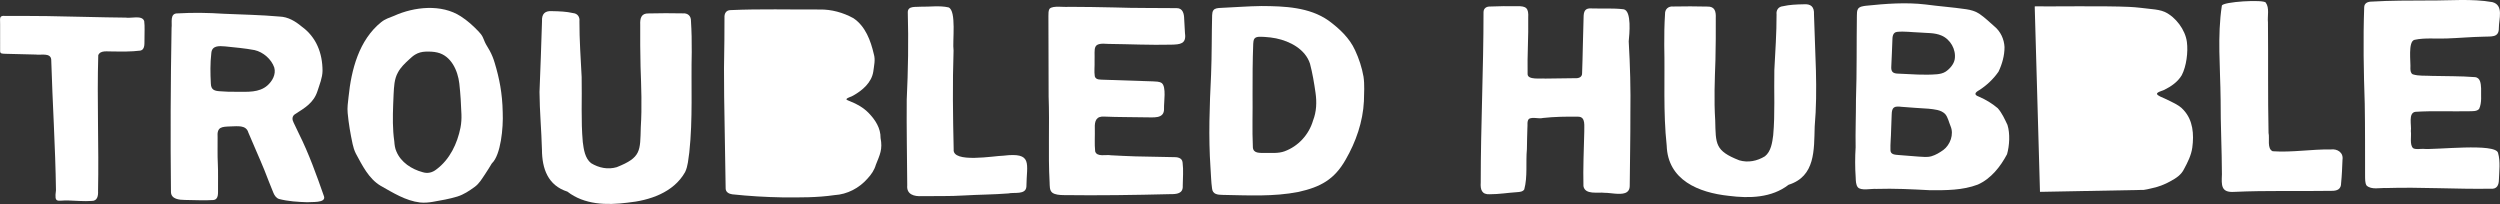 <?xml version="1.0" encoding="UTF-8" standalone="no"?>
<!-- Created with Inkscape (http://www.inkscape.org/) -->

<svg
   version="1.1"
   id="svg1"
   width="1511.503"
   height="123.333"
   viewBox="0 0 1511.503 123.333"
   xmlns="http://www.w3.org/2000/svg"
   xmlns:svg="http://www.w3.org/2000/svg">
  <rect x="0" y="0" width="1511.503" height="123.333" fill="#333333" stroke="none"/>
  <defs
     id="defs1">
    <clipPath
       clipPathUnits="userSpaceOnUse"
       id="clipPath101-1">
      <path
         d="M 0,1775.254 H 1809 V 0 H 0 Z"
         transform="translate(-1194.804,-708.279)"
         id="path101-7" />
    </clipPath>
    <clipPath
       clipPathUnits="userSpaceOnUse"
       id="clipPath31-7">
      <path
         d="M 0,1775.254 H 1809 V 0 H 0 Z"
         transform="translate(-1237.031,-676.199)"
         id="path31-8" />
    </clipPath>
    <clipPath
       clipPathUnits="userSpaceOnUse"
       id="clipPath25-2">
      <path
         d="M 0,1775.254 H 1809 V 0 H 0 Z"
         transform="translate(-1338.228,-659.909)"
         id="path25-9" />
    </clipPath>
    <clipPath
       clipPathUnits="userSpaceOnUse"
       id="clipPath23-8">
      <path
         d="M 0,1775.254 H 1809 V 0 H 0 Z"
         transform="translate(-1393.178,-682.891)"
         id="path23-2" />
    </clipPath>
    <clipPath
       clipPathUnits="userSpaceOnUse"
       id="clipPath29-0">
      <path
         d="M 0,1775.254 H 1809 V 0 H 0 Z"
         transform="translate(-1513.231,-672.84)"
         id="path29-7" />
    </clipPath>
    <clipPath
       clipPathUnits="userSpaceOnUse"
       id="clipPath41-4">
      <path
         d="M 0,1775.254 H 1809 V 0 H 0 Z"
         transform="translate(-1540.588,-672.749)"
         id="path41-8" />
    </clipPath>
    <clipPath
       clipPathUnits="userSpaceOnUse"
       id="clipPath37-5">
      <path
         d="M 0,1775.254 H 1809 V 0 H 0 Z"
         transform="translate(-1604.924,-674.242)"
         id="path37-8" />
    </clipPath>
    <clipPath
       clipPathUnits="userSpaceOnUse"
       id="clipPath19-3">
      <path
         d="M 0,1775.254 H 1809 V 0 H 0 Z"
         transform="translate(-1697.399,-675.015)"
         id="path19-0" />
    </clipPath>
    <clipPath
       clipPathUnits="userSpaceOnUse"
       id="clipPath21-4-9">
      <path
         d="M 0,1775.254 H 1809 V 0 H 0 Z"
         transform="translate(-1350.744,-576.8)"
         id="path21-4-0" />
    </clipPath>
    <clipPath
       clipPathUnits="userSpaceOnUse"
       id="clipPath27-9-5">
      <path
         d="M 0,1775.254 H 1809 V 0 H 0 Z"
         transform="translate(-1454.546,-553.756)"
         id="path27-1-6" />
    </clipPath>
    <clipPath
       clipPathUnits="userSpaceOnUse"
       id="clipPath33-7-4">
      <path
         d="M 0,1775.254 H 1809 V 0 H 0 Z"
         transform="translate(-1268.951,-571.853)"
         id="path33-7-3" />
    </clipPath>
    <clipPath
       clipPathUnits="userSpaceOnUse"
       id="clipPath35-5-3">
      <path
         d="M 0,1775.254 H 1809 V 0 H 0 Z"
         transform="translate(-1566.342,-603.457)"
         id="path35-8-0" />
    </clipPath>
    <clipPath
       clipPathUnits="userSpaceOnUse"
       id="clipPath39-5-3">
      <path
         d="M 0,1775.254 H 1809 V 0 H 0 Z"
         transform="translate(-1471.321,-558.489)"
         id="path39-5-6" />
    </clipPath>
    <clipPath
       clipPathUnits="userSpaceOnUse"
       id="clipPath103-1-5">
      <path
         d="M 0,1775.254 H 1809 V 0 H 0 Z"
         transform="translate(-1196.748,-515.854)"
         id="path103-8-9" />
    </clipPath>
  </defs>
  <g
     id="layer-MC3"
     transform="translate(-4592,-4245.369)">
    <g
       id="g1">
      <path
         id="path18-2"
         d="m 0,0 c 0.107,-8.008 -0.224,-16.061 0.143,-24.062 0.234,-2.795 3.14,-2.442 5.494,-2.506 2.954,0.068 6.019,-0.276 8.838,0.74 6.273,2.294 11.089,7.57 12.959,13.964 1.578,4.017 1.736,8.321 1.125,12.598 -0.632,4.429 -1.368,8.863 -2.51,13.194 -2.145,6.58 -9.064,10.182 -15.406,11.486 -1.663,0.335 -3.367,0.534 -5.064,0.638 -1.4,0.002 -3.94,0.474 -4.793,-0.864 C 0.416,24.599 0.349,23.672 0.302,22.935 0.016,15.315 -0.022,7.682 0,0.061 Z M 34.504,33.445 C 39.388,29.838 43.97,25.584 46.505,20.005 48.286,16.2 49.6,12.161 50.33,8.015 50.873,4.343 50.572,0.64 50.511,-3.051 c -0.451,-9.357 -3.626,-18.478 -8.294,-26.55 -5.099,-9.018 -11.422,-12.413 -21.339,-14.628 -11.365,-2.249 -22.977,-1.554 -34.481,-1.358 -2.227,0.045 -4.532,0.222 -4.777,2.976 -0.438,3.061 -0.458,6.226 -0.698,9.318 -0.961,14.049 -0.423,28.127 0.263,42.177 0.362,9.003 0.256,18.026 0.479,27.032 0.035,0.861 0.155,1.71 0.602,2.275 0.669,0.901 2.101,0.978 3.201,1.032 6.205,0.26 12.407,0.782 18.62,0.854 10.338,-0.06 21.639,-0.463 30.368,-6.597 z"
         style="fill:#ffffff;fill-opacity:1;fill-rule:nonzero;stroke:none"
         transform="matrix(1.333,0,0,-1.333,5349.298,4302.436)"
         clip-path="url(#clipPath19-3)" />
      <path
         id="path24-2"
         d="m 0,0 c -1.436,-7.204 -4.861,-14.413 -10.879,-18.879 -1.823,-1.478 -3.983,-2.019 -6.285,-1.293 -5.025,1.356 -9.854,4.479 -11.9,9.399 -0.665,1.453 -0.839,3.052 -0.956,4.625 -0.801,5.49 -0.693,11.021 -0.508,16.553 0.048,1.568 0.111,3.136 0.196,4.703 0.195,3.331 0.26,6.92 1.94,9.891 1.217,2.358 3.207,4.204 5.157,6.001 0.827,0.77 1.683,1.551 2.649,2.137 1.449,0.9 3.094,1.312 4.784,1.367 1.731,0.06 3.674,0.003 5.325,-0.402 C -4.23,32.635 -1.211,25.929 -0.529,20.07 0.003,15.411 0.268,10.707 0.44,6.029 0.509,4.031 0.393,2.024 0.011,0.06 Z m 19.16,7.045 c -0.17,8.606 -1.533,15.384 -3.624,22.308 -0.554,1.946 -1.318,3.801 -2.272,5.571 -0.676,1.308 -1.584,2.521 -2.17,3.838 -0.358,0.785 -0.629,1.609 -1.015,2.382 -0.476,0.967 -1.192,1.793 -1.929,2.574 -2.421,2.52 -4.963,4.842 -7.989,6.784 -8.746,5.701 -21.148,4.378 -30.259,0.248 -2.03,-0.804 -4.117,-1.456 -5.839,-2.856 -10.098,-8.127 -13.568,-21.539 -14.825,-33.938 -0.276,-2.425 -0.638,-4.857 -0.401,-7.301 0.438,-4.719 1.241,-9.386 2.234,-14.02 0.326,-1.501 0.78,-2.975 1.469,-4.35 2.927,-5.38 5.829,-11.418 11.293,-14.655 5.587,-3.139 11.342,-6.786 17.81,-7.541 1.941,-0.214 3.916,-0.036 5.838,0.295 3.73,0.652 7.473,1.293 11.103,2.394 2.895,0.904 5.396,2.576 7.808,4.332 2.155,1.546 3.33,3.703 4.864,5.958 0.799,1.174 2.086,3.259 2.585,4.101 0.249,0.406 0.256,0.498 0.487,0.738 3.915,3.762 5.157,15.874 4.833,23.065 z"
         style="fill:#ffffff;fill-opacity:1;fill-rule:nonzero;stroke:none"
         transform="matrix(1.333,0,0,-1.333,4870.403,4322.576)"
         clip-path="url(#clipPath25-2)" />
      <path
         id="path30-7"
         d="m 0,0 c 4.635,0.002 9.902,-0.446 13.667,2.872 2.28,2.041 3.943,5.055 3.105,8.096 -1.278,3.814 -5.042,7.059 -8.945,7.939 -4.41,0.839 -8.894,1.199 -13.348,1.676 -2.759,0.222 -6.018,0.47 -6.269,-3.107 C -12.328,12.867 -12.234,8.32 -11.999,3.699 -11.904,0.89 -10.377,0.378 -7.863,0.235 -5.258,0.01 -2.665,-0.055 -0.061,0 Z m -8.829,-32.73 c 0.186,-3.692 0.043,-7.422 0.088,-11.125 -0.07,-1.941 0.456,-5.063 -2.245,-5.249 -4.24,-0.28 -8.501,0.022 -12.742,0.04 -2.523,0.024 -6.278,0.315 -6.361,3.583 -0.272,24.773 -0.165,49.586 0.271,74.371 0.346,2.509 -0.95,6.779 2.778,6.666 6.967,0.411 13.958,0.284 20.93,-0.173 8.43,-0.376 16.876,-0.511 25.286,-1.265 3.825,-0.121 7.16,-2.125 10.017,-4.52 6.649,-4.795 9.459,-12.11 9.463,-20.135 C 38.601,6.32 37.307,3.293 36.361,0.306 34.619,-5.092 30.57,-7.336 26.102,-10.209 c -1.336,-0.923 -1.274,-2.418 -0.581,-3.731 0.783,-1.716 1.62,-3.396 2.437,-5.093 4.563,-9.135 8.005,-18.803 11.374,-28.42 0.98,-3.136 -5.896,-2.418 -7.693,-2.64 -4.235,0.129 -8.608,0.407 -12.743,1.477 -1.315,0.468 -2.07,1.653 -2.573,2.903 -1.397,3.395 -2.727,6.809 -4.053,10.225 -2.326,5.715 -4.896,11.306 -7.275,17.026 -1.019,3.548 -5.074,2.777 -7.986,2.753 -4.158,-0.164 -6.314,-0.143 -5.946,-4.96 0.036,-4.008 -0.109,-8.016 0.104,-12.005 z"
         style="fill:#ffffff;fill-opacity:1;fill-rule:nonzero;stroke:none"
         transform="matrix(1.333,0,0,-1.333,4735.473,4300.857)"
         clip-path="url(#clipPath31-7)" />
      <path
         id="path36-2"
         d="m 0,0 c -0.109,11.08 0.025,24.398 -0.092,36.317 0.035,1.132 -0.103,2.481 0.605,3.375 1.586,1.441 6.383,0.547 8.619,0.794 6.985,-0.01 13.967,-0.134 20.95,-0.286 9.332,-0.345 18.653,-0.172 27.982,-0.307 2.864,0.032 3.38,-2.642 3.423,-4.931 0.132,-2.163 0.256,-4.295 0.361,-6.463 0.716,-4.916 -2.29,-5.076 -6.25,-5.174 -9.471,-0.235 -18.939,0.238 -28.402,0.339 -7.637,0.648 -6.159,-1.592 -6.354,-7.799 0.097,-2.279 -0.249,-4.632 0.096,-6.887 C 21.437,7.172 23.691,7.531 25.167,7.414 32.516,7.181 39.879,6.95 47.263,6.681 48.59,6.6 50.176,6.662 51.3,5.919 c 2.19,-1.731 0.931,-8.712 1.044,-11.501 0.26,-5.042 -5.15,-3.953 -8.565,-4.049 -6.124,0.134 -12.249,0.053 -18.371,0.328 -3.791,0.312 -4.588,-1.912 -4.454,-5.241 0.092,-3.479 -0.199,-7.038 0.155,-10.502 0.76,-2.739 5.014,-1.36 7.16,-1.802 3.677,-0.152 7.349,-0.411 11.029,-0.492 5.661,-0.116 11.306,-0.259 16.979,-0.341 1.899,0.058 4.338,-0.142 4.495,-2.507 0.439,-3.461 0.102,-6.959 0.068,-10.433 0.238,-3.681 -2.82,-3.883 -5.727,-3.851 -16.202,-0.409 -32.377,-0.649 -48.556,-0.43 -1.611,0.045 -3.65,0.159 -4.906,1.112 -1.306,1.064 -1.112,3.075 -1.198,4.626 -0.72,13.034 0.04,26.074 -0.451,39.1 z"
         style="fill:#ffffff;fill-opacity:1;fill-rule:nonzero;stroke:none"
         transform="matrix(1.333,0,0,-1.333,5225.997,4303.467)"
         clip-path="url(#clipPath37-5)" />
      <path
         id="path40-1"
         d="m 0,0 c 0.633,13.197 0.839,26.395 0.474,39.599 0.06,2.973 3.814,2.189 5.842,2.436 4.175,-0.091 8.552,0.614 12.645,-0.311 3.705,-1.492 1.692,-15.531 2.276,-19.57 -0.506,-14.926 -0.287,-29.879 0.051,-44.81 -0.721,-6.42 18.491,-2.925 22.569,-2.877 13.511,1.617 10.522,-3.501 10.416,-14.048 -0.282,-3.831 -5.563,-2.446 -8.22,-3.076 -6.695,-0.524 -13.426,-0.527 -20.132,-0.923 -6.363,-0.404 -12.747,-0.222 -19.102,-0.303 -3.445,-0.198 -6.988,0.749 -6.59,4.892 -0.08,12.985 -0.348,25.96 -0.23,38.93 z"
         style="fill:#ffffff;fill-opacity:1;fill-rule:nonzero;stroke:none"
         transform="matrix(1.333,0,0,-1.333,5140.216,4305.457)"
         clip-path="url(#clipPath41-4)" />
      <path
         id="path22-1"
         d="m 0,0 c -0.43,8.412 -1.03,16.831 -1.008,25.262 0.243,1.965 -0.841,3.551 -2.878,3.734 -3.094,0.715 -6.219,0.814 -9.359,0.879 -3.344,0.277 -4.928,-1.148 -4.737,-4.599 -0.272,-10.707 -0.764,-21.38 -1.137,-32.085 0.061,-8.752 0.883,-17.414 1.111,-26.17 0.042,-8.632 2.721,-16.19 11.547,-19.003 7.686,-5.983 17.86,-6.211 27.11,-5.023 10.107,0.98 21.026,4.568 26.279,13.894 1.321,2.759 1.444,5.929 1.897,8.915 1.642,15.118 0.761,30.347 1.106,45.511 0.038,4.708 -0.051,9.419 -0.351,14.113 0.057,2.303 -1.457,3.632 -3.752,3.44 -5.176,0.111 -10.304,0.095 -15.456,-0.029 -3.418,0.101 -3.93,-2.26 -3.805,-5.169 -0.053,-6.331 0.014,-12.663 0.149,-19.003 0.322,-9.137 0.69,-18.273 0.108,-27.412 -0.316,-10.834 0.241,-13.731 -10.91,-18.147 -3.994,-1.176 -8.127,-0.332 -11.636,1.823 -2.78,2.204 -3.337,6.247 -3.76,9.58 -0.879,9.779 -0.306,19.632 -0.516,29.428 z"
         style="fill:#ffffff;fill-opacity:1;fill-rule:nonzero;stroke:none"
         transform="matrix(1.333,0,0,-1.333,4943.669,4291.934)"
         clip-path="url(#clipPath23-8)" />
      <path
         id="path28-8"
         d="m 0,0 c 0.01,-0.362 1.067,-0.696 1.508,-0.886 3.319,-1.293 6.228,-2.955 8.619,-5.415 2.99,-3.097 5.427,-6.851 5.364,-11.304 1.002,-5.185 -0.312,-7.531 -2.147,-12.181 -0.681,-2.375 -2.065,-4.388 -3.734,-6.187 -3.804,-4.361 -9.234,-7.218 -15.03,-7.538 -7.81,-1.145 -15.706,-1.079 -23.578,-1.029 -7.605,0.123 -15.218,0.585 -22.775,1.39 -1.481,0.207 -2.949,0.94 -2.998,2.621 -0.254,13.86 -0.451,27.73 -0.679,41.615 -0.124,8.626 -0.097,17.258 0.104,25.879 0.039,3.343 -0.006,6.693 0.041,10.03 -0.103,1.879 0.746,3.409 2.824,3.409 13.443,0.598 26.907,0.204 40.367,0.271 5.324,0.089 10.606,-1.369 15.283,-3.935 5.452,-3.643 7.853,-10.186 9.266,-16.306 0.792,-2.59 0.075,-5.277 -0.242,-7.911 C 11.43,7.54 7.296,4.003 3.096,1.646 2.276,1.055 0.537,0.814 0,0.02 Z"
         style="fill:#ffffff;fill-opacity:1;fill-rule:nonzero;stroke:none"
         transform="matrix(1.333,0,0,-1.333,5103.741,4305.336)"
         clip-path="url(#clipPath29-0)" />
      <path
         id="path100-6"
         d="m 0,0 c -0.954,2.814 -6.058,1.098 -8.395,1.546 -11.889,0.11 -23.793,0.518 -35.685,0.691 -6.357,0.094 -12.213,0.062 -18.996,0.076 -3.002,0.331 -2.168,-1.481 -2.267,-3.802 0.001,-3.864 -10e-4,-9.821 0.001,-12.102 -0.057,-1.415 1.244,-1.179 2.519,-1.276 5.301,-0.144 10.815,-0.303 13.696,-0.337 2.17,-0.356 6.647,0.959 6.964,-2.249 0.576,-19.75 1.885,-39.515 2.153,-59.287 -0.845,-6.375 0.66,-4.417 5.737,-4.657 3.478,-0.099 6.991,-0.447 10.486,-0.204 2.558,-0.051 2.975,2.335 2.867,4.451 0.417,20.542 -0.518,41.169 0.092,61.661 1.032,2.433 4.418,1.548 6.541,1.687 4.154,-0.07 8.374,-0.125 12.501,0.377 2.378,0.489 1.811,3.528 1.927,5.501 -0.051,2.615 0.21,5.279 -0.128,7.871 z"
         style="fill:#ffffff;fill-opacity:1;fill-rule:nonzero;stroke:none"
         transform="matrix(1.333,0,0,-1.333,4679.171,4258.083)"
         clip-path="url(#clipPath101-1)" />
    </g>
  </g>
  <g
     id="g479"
     transform="translate(-3747.824,-4856)">
    <path
       id="path20-5-0"
       d="m 0,0 c -0.391,-2.267 -2.257,-4.371 -4.089,-5.604 -1.18,-0.769 -2.54,-1.054 -3.928,-1.198 -5.812,-0.484 -11.631,0.019 -17.447,0.273 -2.577,0.034 -3.513,0.794 -3.301,3.423 0.163,3.873 0.372,7.729 0.488,11.598 0.021,1.632 0.117,3.697 2.162,3.935 3.308,0.327 6.695,-0.18 10.017,-0.281 3.362,-0.312 6.924,-0.014 10.087,-1.384 C -1.94,9.04 0.675,4.427 0.01,0.058 Z m -5.213,-41.182 c -1.612,-1.148 -3.387,-2.233 -5.308,-2.797 -1.891,-0.557 -3.855,-0.292 -5.81,-0.176 -3.028,0.21 -6.054,0.449 -9.078,0.714 -1.546,0.152 -3.686,0.124 -3.738,2.159 -0.107,2.949 0.258,5.994 0.29,8.925 0.057,2.42 0.153,4.823 0.265,7.253 0.065,3.51 1.242,3.919 4.514,3.526 4.058,-0.365 8.126,-0.567 12.185,-0.853 2.586,-0.295 5.642,-0.452 7.559,-2.413 1.258,-1.437 1.685,-3.713 2.453,-5.515 1.588,-3.691 -0.141,-8.443 -3.286,-10.788 z m 29.123,11.436 c -1.253,2.607 -2.466,5.385 -4.41,7.558 -2.526,2.147 -5.473,3.916 -8.519,5.219 -2.52,0.888 -1.721,1.931 0.152,2.965 3.403,2.17 6.392,5.036 8.713,8.339 1.667,3.45 2.759,7.382 2.737,11.206 -0.172,3.557 -1.793,7.065 -4.557,9.336 -2.257,1.969 -4.414,4.085 -6.895,5.767 -1.775,1.176 -3.868,1.742 -5.975,2.05 -6.102,0.899 -12.231,1.319 -18.334,2.144 -8.979,1.06 -18.084,0.36 -27.054,-0.57 -1.231,-0.168 -2.861,-0.323 -3.594,-1.373 -0.571,-0.794 -0.535,-2.078 -0.553,-3.103 -0.185,-12.735 0.033,-25.459 -0.415,-38.18 0.014,-7.19 -0.285,-14.377 -0.154,-21.564 -0.288,-4.559 -0.281,-9.134 0.032,-13.7 0.052,-1.431 0.073,-3.291 0.936,-4.373 1.359,-1.754 6.201,-0.598 8.389,-0.787 8.146,0.263 16.276,-0.161 24.394,-0.592 7.264,-0.035 14.796,-0.059 21.674,2.561 5.953,2.638 10.274,8.132 13.253,13.762 1.12,3.888 1.423,9.404 0.201,13.279 z"
       style="fill:#ffffff;fill-opacity:1;fill-rule:nonzero;stroke:none"
       transform="matrix(1.333,0,0,-1.333,4929.649,4891.825)"
       clip-path="url(#clipPath21-4-9)" />
    <path
       id="path26-2-4"
       d="m 0,0 c -1.271,1.493 -2.954,2.463 -4.709,3.348 -1.94,1.047 -3.963,1.924 -5.977,2.828 -3.414,1.659 0.341,2.232 1.927,3.003 3.114,1.53 6.144,3.654 7.905,6.635 2.125,4.049 2.928,10.527 2.335,15.061 -0.709,5.553 -5.111,11.351 -10.038,13.641 -1.819,0.785 -3.843,1.074 -5.808,1.275 -3.478,0.367 -6.927,0.873 -10.415,1.013 -10.546,0.503 -36.213,0.129 -42.501,0.237 -0.218,-0.008 -0.268,-0.01 -0.258,-0.234 0.004,-0.175 0.013,-0.475 0.025,-0.889 0.449,-16.748 2.246,-78.422 2.352,-82.821 0.004,-0.068 0.008,-0.112 0.029,-0.14 0.04,-0.056 0.163,-0.046 0.488,-0.042 11.786,0.218 31.791,0.608 44.202,0.839 0.99,0.062 1.245,-0.031 2.297,0.028 1.036,0.122 2.127,0.388 3.205,0.644 3.23,0.629 6.297,1.758 9.165,3.417 2.406,1.285 4.729,2.84 5.944,5.377 1.659,3.065 3.273,6.236 3.764,9.75 0.816,6.061 0.33,12.387 -3.891,16.983 z"
       style="fill:#ffffff;fill-opacity:1;fill-rule:nonzero;stroke:none"
       transform="matrix(1.333,0,0,-1.333,5068.052,4922.551)"
       clip-path="url(#clipPath27-9-5)" />
    <path
       id="path32-1-6"
       d="m 0,0 c 0.43,8.412 1.03,16.831 1.008,25.262 -0.243,1.965 0.841,3.551 2.878,3.734 3.094,0.715 6.219,0.814 9.359,0.879 3.344,0.277 4.928,-1.148 4.737,-4.599 0.442,-16.967 1.805,-33.91 0.32,-50.865 -0.327,-10.583 0.37,-22.544 -11.841,-26.393 -7.686,-5.983 -17.86,-6.211 -27.11,-5.023 -13.674,1.447 -27.691,7.106 -28.176,22.81 -1.642,15.117 -0.761,30.346 -1.106,45.51 -0.038,4.708 0.051,9.419 0.351,14.113 -0.1,2.247 1.527,3.668 3.752,3.44 5.176,0.111 10.304,0.095 15.456,-0.029 3.418,0.101 3.93,-2.26 3.805,-5.169 0.053,-6.331 -0.014,-12.663 -0.149,-19.003 -0.322,-9.137 -0.69,-18.273 -0.108,-27.412 0.285,-10.78 -0.175,-13.796 10.91,-18.147 3.994,-1.176 8.127,-0.332 11.636,1.823 2.78,2.204 3.337,6.247 3.76,9.58 0.879,9.779 0.306,19.632 0.516,29.428 z"
       style="fill:#ffffff;fill-opacity:1;fill-rule:nonzero;stroke:none"
       transform="matrix(1.333,0,0,-1.333,4820.591,4898.42)"
       clip-path="url(#clipPath33-7-4)" />
    <path
       id="path34-5-4"
       d="m 0,0 c 8.715,-0.079 18.981,0.885 28.212,-0.749 5.291,-1.401 2.91,-7.795 2.937,-11.704 0.105,-4.665 -3.702,-3.747 -7.004,-3.973 -5.544,-0.109 -11.067,-0.615 -16.602,-0.81 -4.832,-0.232 -9.928,0.416 -14.669,-0.624 -3.045,-0.746 -1.607,-10.275 -1.854,-13.049 0.027,-0.953 0.141,-2.116 1.085,-2.591 2.734,-0.871 5.796,-0.515 8.646,-0.715 6.48,-0.166 13,-0.044 19.475,-0.553 2.611,-0.173 2.751,-3.042 2.869,-5.083 -0.107,-3.052 0.434,-6.508 -0.893,-9.31 -1.001,-1.228 -2.939,-1.022 -4.395,-1.082 -8.161,-0.167 -16.353,0.255 -24.479,-0.258 -3.432,-0.452 -1.681,-6.245 -2.098,-8.741 0.346,-2.224 -0.662,-6.251 1.053,-7.774 1.334,-0.696 3.089,-0.223 4.561,-0.294 5.415,-0.545 33.011,2.795 33.945,-1.871 1.107,-3.879 0.518,-8.119 0.385,-12.097 -0.037,-2.42 -0.85,-4.376 -3.693,-4.104 -15.823,-0.264 -31.622,0.803 -47.445,0.307 -2.784,0.167 -6.685,-0.914 -8.868,1.127 -0.766,1.102 -0.667,3.047 -0.694,4.455 -0.036,10.884 0.038,21.756 -0.154,32.634 -0.493,14.576 -0.759,29.159 -0.252,43.738 0.021,1.921 1.61,2.59 3.298,2.601 8.525,0.518 17.393,0.488 26.573,0.519 z"
       style="fill:#ffffff;fill-opacity:1;fill-rule:nonzero;stroke:none"
       transform="matrix(1.333,0,0,-1.333,5217.113,4856.282)"
       clip-path="url(#clipPath35-5-3)" />
    <path
       id="path38-1-6"
       d="m 0,0 c -0.151,14.88 -1.548,28.691 0.553,42.616 0.352,1.843 19.151,2.903 19.914,1.384 1.775,-2.432 0.7,-6.071 0.999,-8.924 0.17,-16.726 -0.088,-33.45 0.267,-50.172 0.578,-2.433 -0.799,-7.167 1.883,-8.311 8.752,-0.613 17.55,0.96 26.326,0.812 3.001,0.393 5.847,-1.4 5.332,-4.693 -0.157,-3.491 -0.256,-6.966 -0.621,-10.461 0.046,-2.916 -1.821,-3.668 -4.433,-3.617 -14.653,-0.241 -29.348,0.22 -44.005,-0.465 -6.144,-0.426 -5.826,3.071 -5.628,7.932 -0.039,11.248 -0.63,22.609 -0.585,33.843 z"
       style="fill:#ffffff;fill-opacity:1;fill-rule:nonzero;stroke:none"
       transform="matrix(1.333,0,0,-1.333,5090.418,4916.24)"
       clip-path="url(#clipPath39-5-3)" />
    <path
       id="path102-0-4"
       d="m 0,0 c -1.526,0.105 -3.165,0.391 -4.761,0.387 -3.019,0.408 -8.869,-1.049 -9.603,3.034 -0.202,8.212 0.171,16.421 0.377,24.627 -0.132,2.433 0.828,6.881 -2.794,6.862 -5.328,0.075 -10.642,0.004 -15.956,-0.582 -2.032,-0.506 -4.433,0.563 -6.301,-0.368 -1.064,-1.029 -0.559,-2.899 -0.751,-4.258 -0.177,-3.175 -0.095,-6.365 -0.222,-9.542 -0.558,-6.003 0.372,-12.415 -1.193,-18.227 -0.653,-1.064 -2.084,-1.171 -3.242,-1.248 -4.14,-0.266 -8.228,-0.959 -12.385,-0.949 -3.648,-0.215 -4.348,2.113 -4.121,5.33 -0.015,25.753 1.278,51.464 1.265,77.207 -0.001,1.816 1.318,2.636 2.948,2.606 4.061,0.158 8.115,0.228 12.199,0.147 4.332,0.131 5.362,-0.912 5.126,-5.23 0.174,-8.536 -0.468,-17.05 -0.277,-25.572 0.03,-2.757 6.033,-1.8 7.986,-2.026 4.547,0.096 9.086,0.116 13.643,0.179 1.558,-0.108 3.142,0.477 3.089,2.265 0.322,8.412 0.372,16.841 0.675,25.253 0.015,2.835 0.621,4.425 3.862,4.12 4.736,-0.156 9.537,0.189 14.242,-0.37 C 7.643,83.046 6.451,72.038 6.172,69.063 6.807,58.214 7.097,47.31 6.929,36.41 6.962,25.487 6.715,14.614 6.632,3.702 6.688,-0.235 3.15,-0.227 0.059,-0.004 Z"
       style="fill:#ffffff;fill-opacity:1;fill-rule:nonzero;stroke:none"
       transform="matrix(1.333,0,0,-1.333,4724.321,4973.087)"
       clip-path="url(#clipPath103-1-5)" />
  </g>
</svg>
